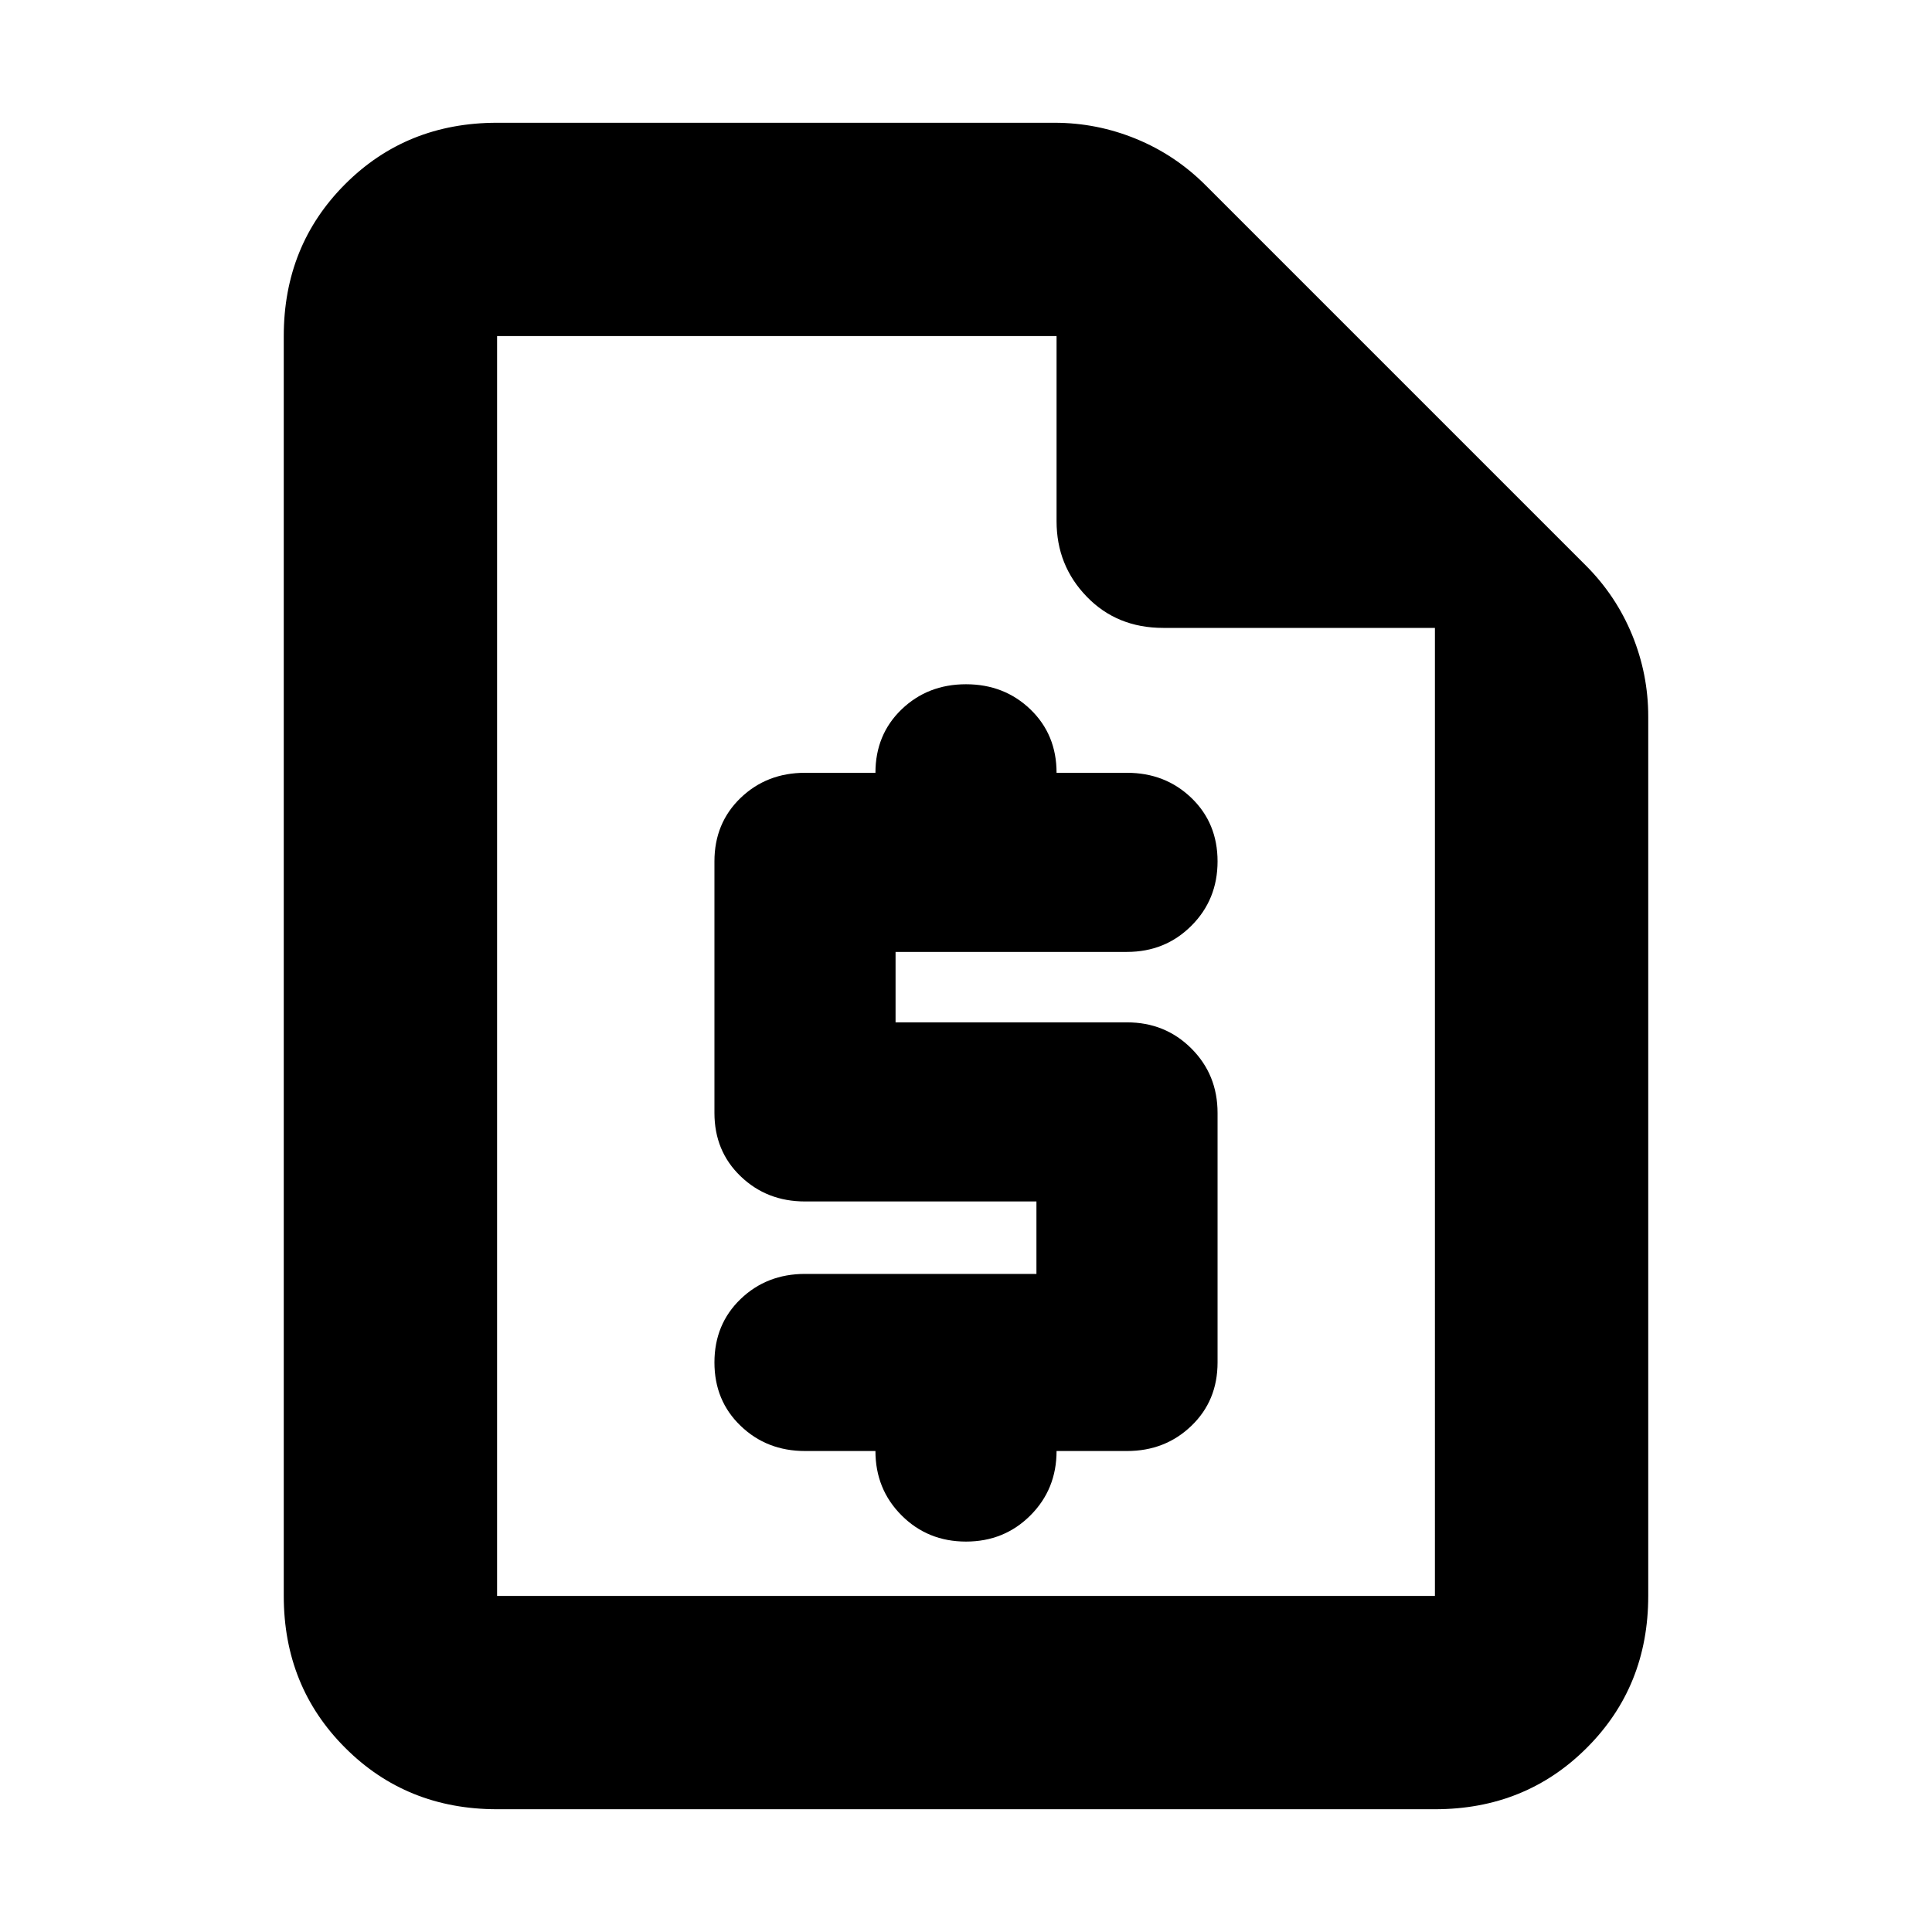 <svg xmlns="http://www.w3.org/2000/svg" height="24" width="24"><path d="M6.175 22.475q-1.125 0-1.887-.763-.763-.762-.763-1.887V4.175q0-1.125.763-1.888.762-.762 1.887-.762H13.1q.525 0 1.013.2.487.2.862.575L19.7 7.025q.375.375.575.862.2.488.2 1.013v10.925q0 1.125-.763 1.887-.762.763-1.887.763Zm0-14.675V4.175v15.65V7.8ZM10 18.025q-.475 0-.8-.313-.325-.312-.325-.787 0-.475.325-.788.325-.312.8-.312h2.875v-.9H10q-.475 0-.8-.313-.325-.312-.325-.787V10.7q0-.475.325-.788.325-.312.8-.312h.875q0-.475.325-.788.325-.312.8-.312.475 0 .8.312.325.313.325.788H14q.475 0 .8.312.325.313.325.788 0 .475-.325.8-.325.325-.8.325h-2.875v.875H14q.475 0 .8.325.325.325.325.8v3.1q0 .475-.325.787-.325.313-.8.313h-.875q0 .475-.325.8-.325.325-.8.325-.475 0-.8-.325-.325-.325-.325-.8ZM17.825 7.8H14.45q-.575 0-.95-.388-.375-.387-.375-.937v-2.3h-6.95v15.65h11.65Z"/></svg>